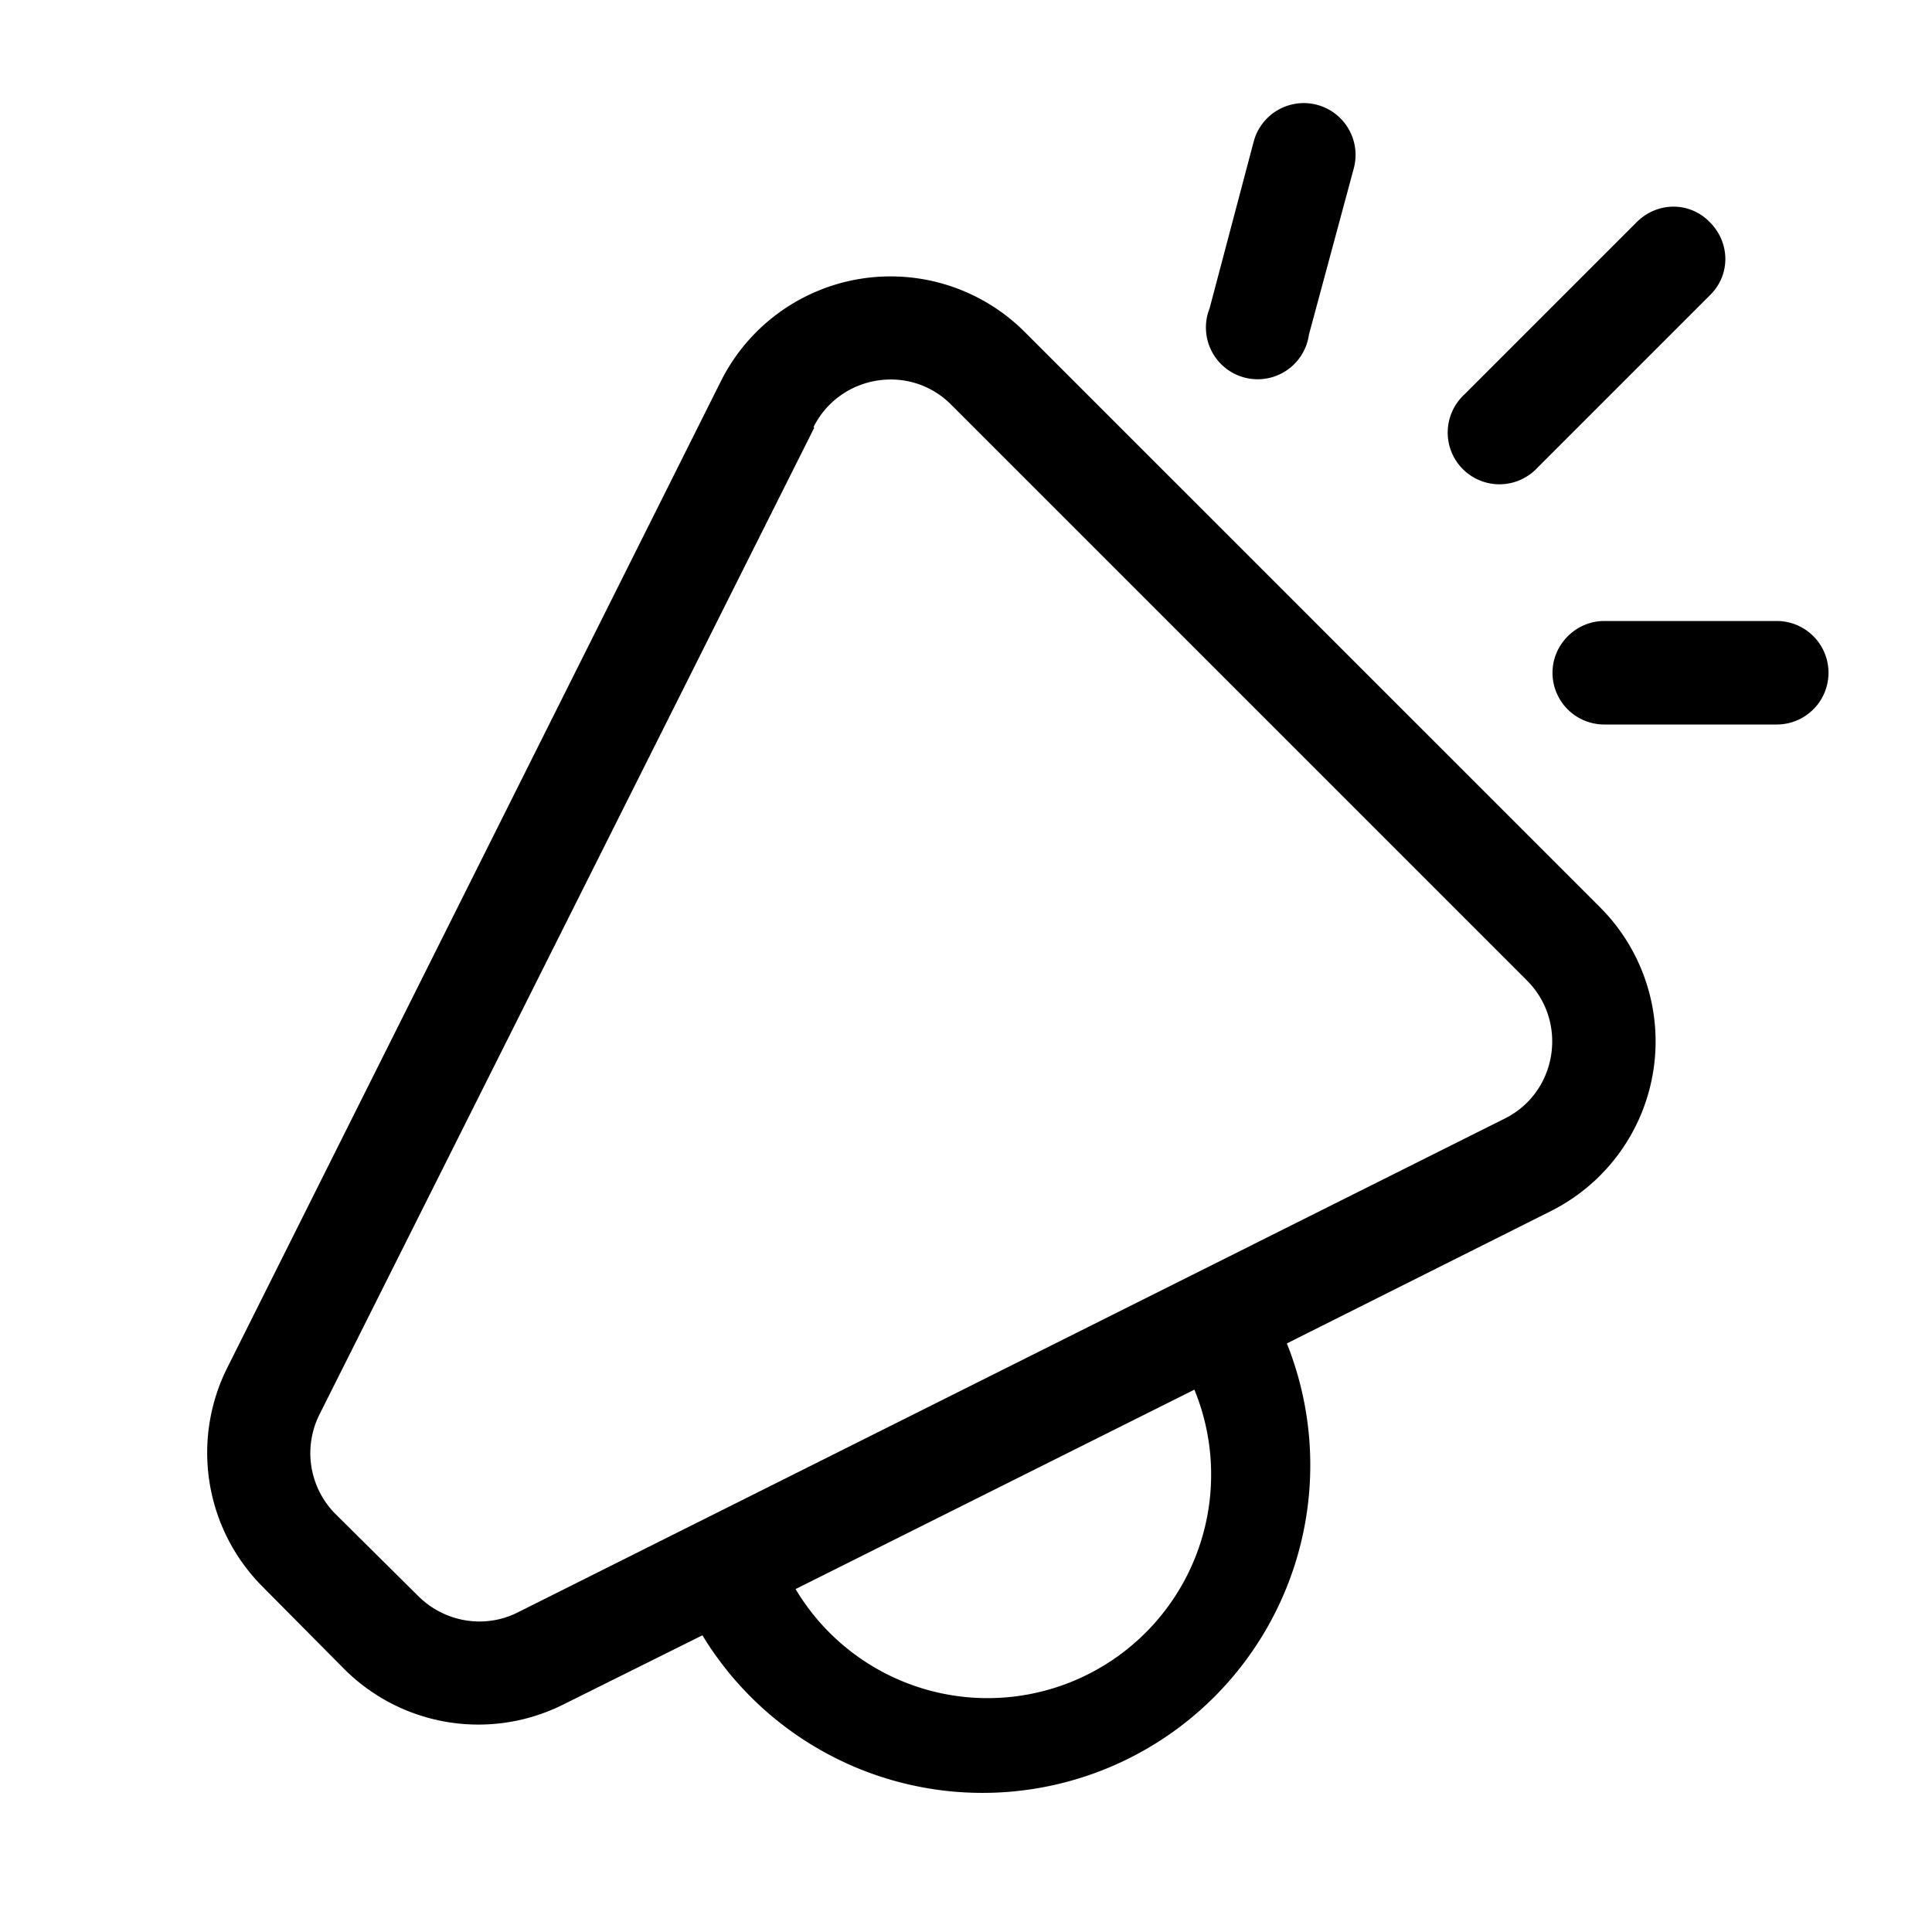 <svg width="28" height="28" viewBox="0 0 28 28" xmlns="http://www.w3.org/2000/svg"><path d="M17.53 4.47a.75.75 0 1 0 1.44.38l.65-2.41a.75.75 0 1 0-1.45-.39l-.64 2.42Zm7.25-1.25c.3.3.3.77 0 1.06l-2.5 2.5a.75.75 0 1 1-1.06-1.06l2.5-2.5c.3-.3.77-.3 1.06 0ZM10.18 23.7a4.75 4.75 0 0 0 8.47-4.23l3.83-1.92a2.75 2.75 0 0 0 .71-4.4l-8.34-8.34a2.75 2.75 0 0 0-4.4.71L3.29 19.83A2.75 2.75 0 0 0 3.81 23L5 24.2a2.75 2.75 0 0 0 3.17.5l2.01-1Zm1.35-.67 5.78-2.89a3.24 3.24 0 0 1-5.78 2.89Zm.26-16.84c.38-.76 1.4-.93 2-.32l8.34 8.34c.6.6.44 1.62-.32 2L7.5 23.37c-.48.24-1.06.14-1.44-.24l-1.2-1.19a1.25 1.25 0 0 1-.23-1.44L11.8 6.2ZM22.5 9.75c0-.41.34-.75.75-.75h2.5a.75.75 0 0 1 0 1.5h-2.5a.75.75 0 0 1-.75-.75Z"/></svg>
